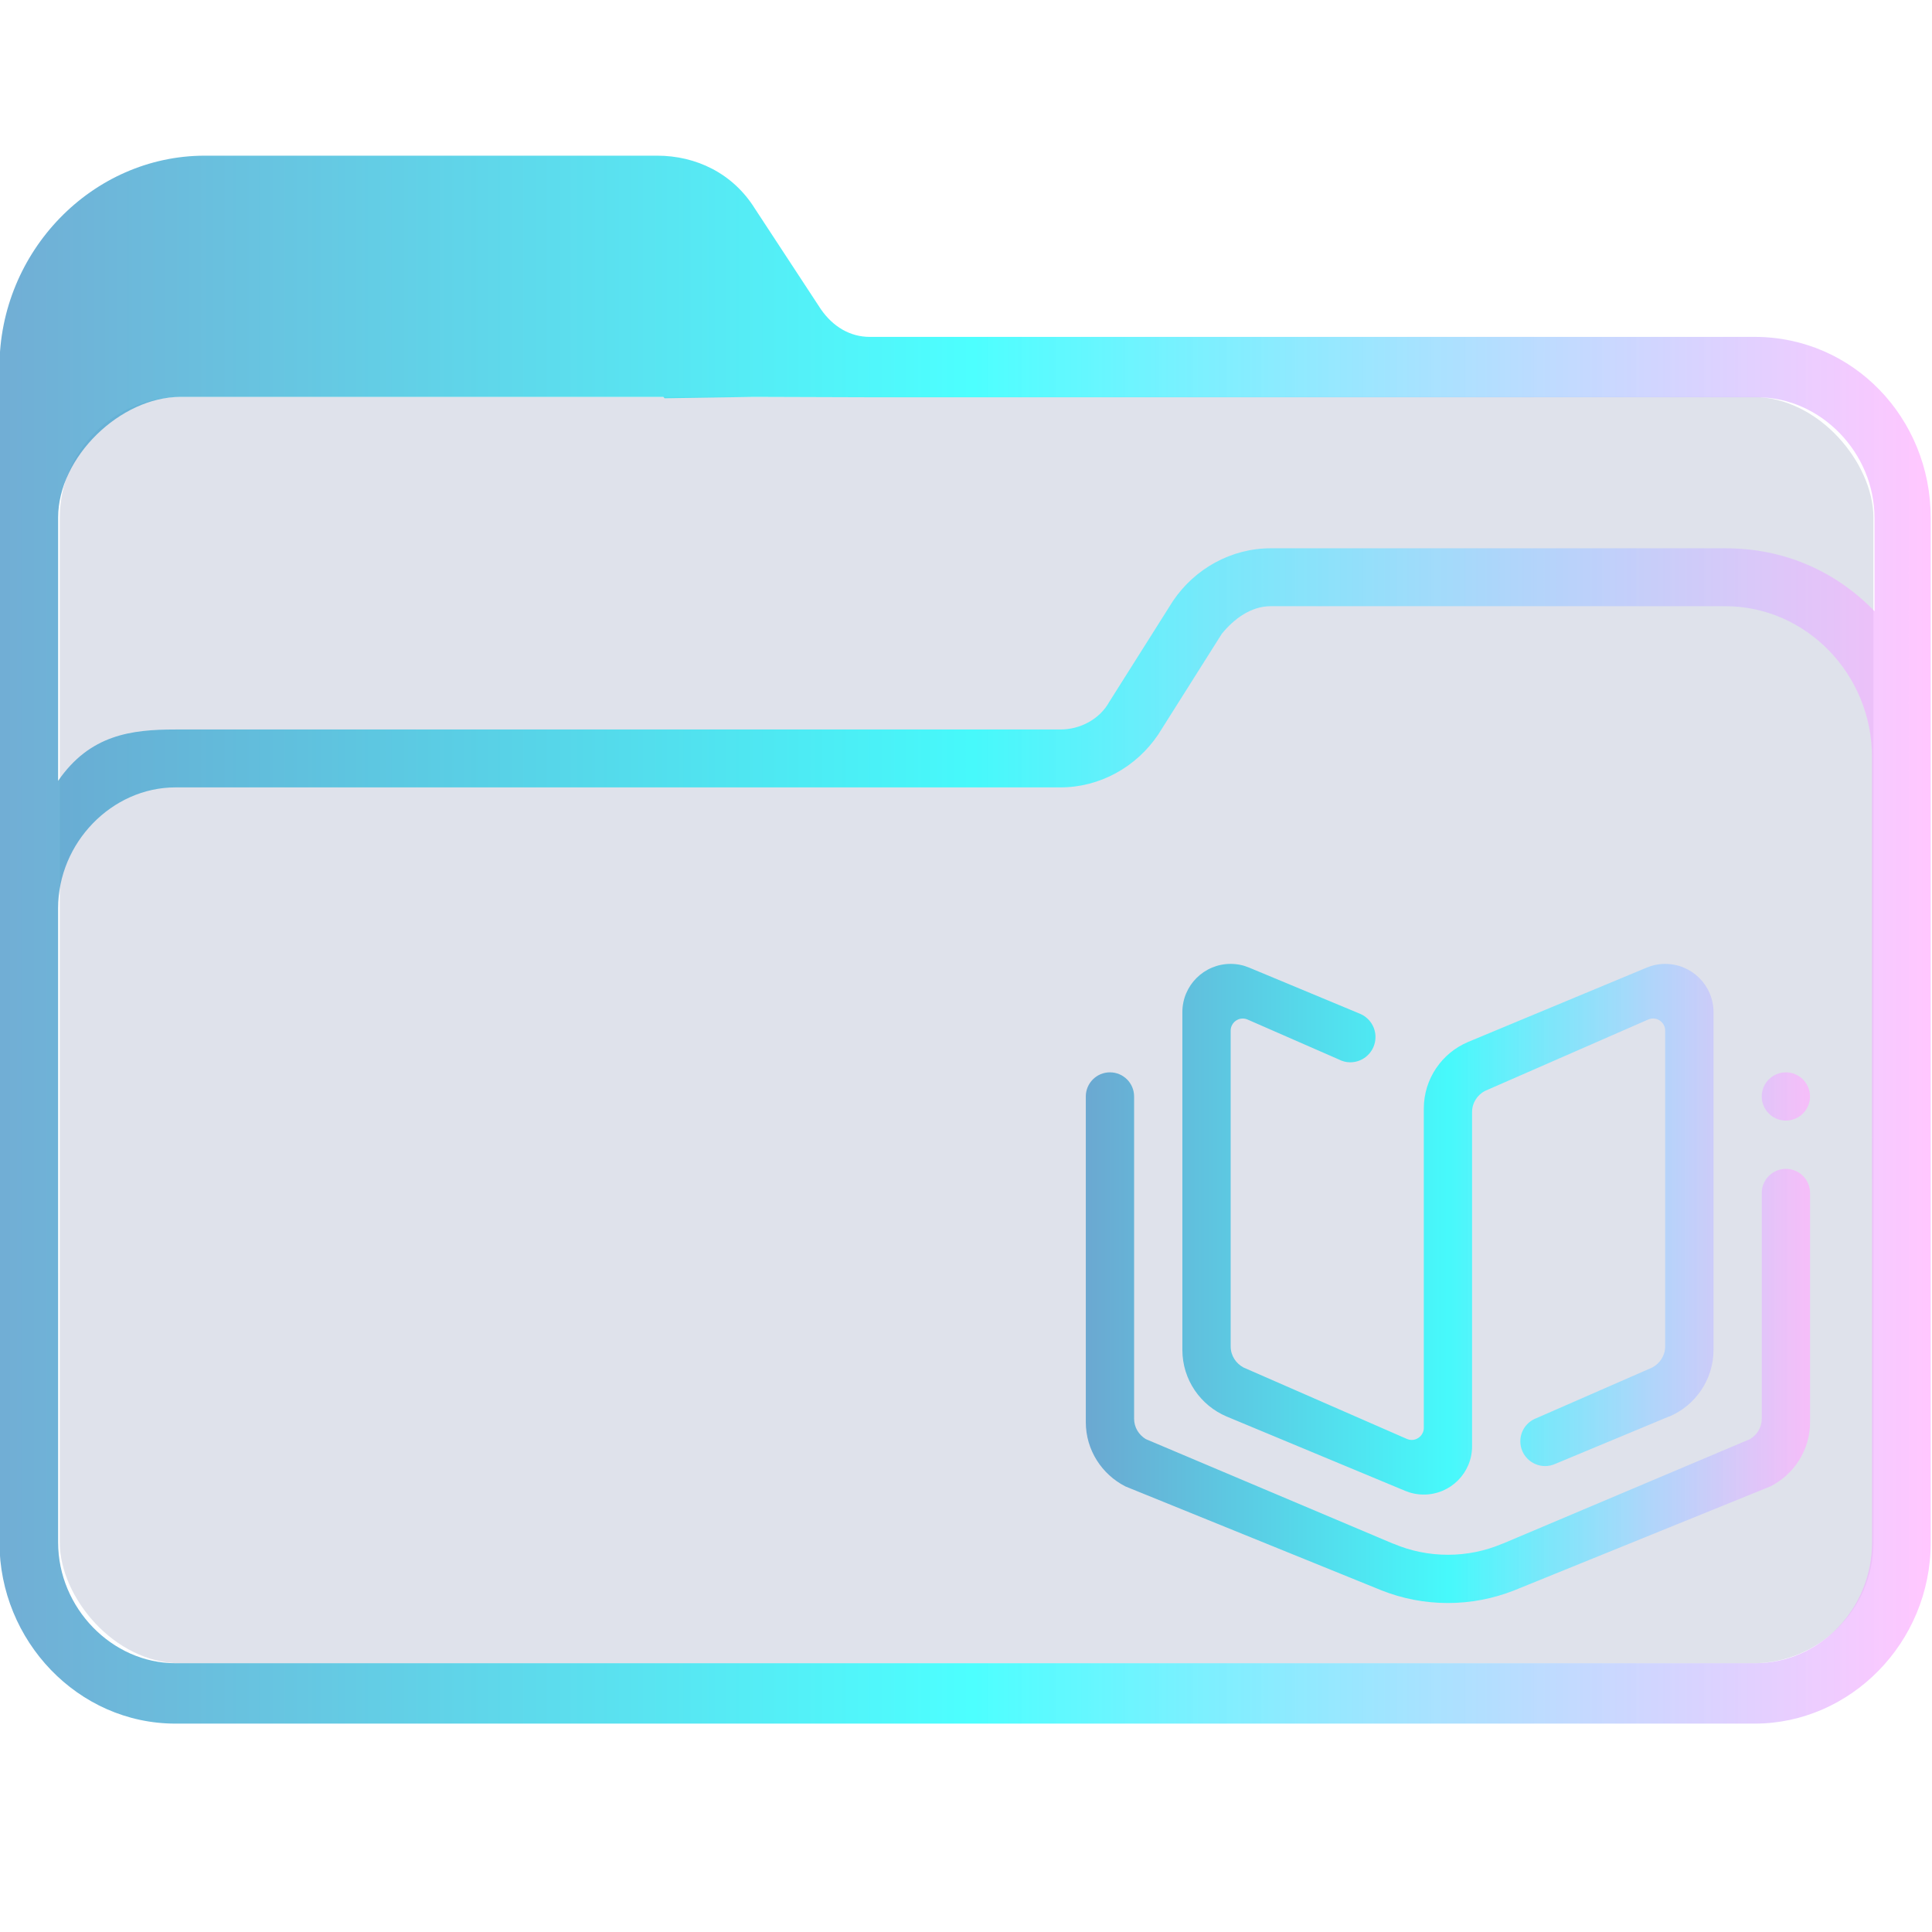 <?xml version="1.0" encoding="UTF-8" standalone="no"?>
<svg
   width="32"
   version="1.1"
   height="32"
   viewBox="0 0 32 32"
   id="svg15"
   sodipodi:docname="folder-book.svg"
   inkscape:version="1.1.1 (3bf5ae0d25, 2021-09-20)"
   xmlns:inkscape="http://www.inkscape.org/namespaces/inkscape"
   xmlns:sodipodi="http://sodipodi.sourceforge.net/DTD/sodipodi-0.dtd"
   xmlns:xlink="http://www.w3.org/1999/xlink"
   xmlns="http://www.w3.org/2000/svg"
   xmlns:svg="http://www.w3.org/2000/svg"
   xmlns:rdf="http://www.w3.org/1999/02/22-rdf-syntax-ns#"
   xmlns:cc="http://creativecommons.org/ns#"
   xmlns:dc="http://purl.org/dc/elements/1.1/">
  <sodipodi:namedview
     pagecolor="#ffffff"
     bordercolor="#666666"
     borderopacity="1"
     objecttolerance="10"
     gridtolerance="10"
     guidetolerance="10"
     inkscape:pageopacity="0"
     inkscape:pageshadow="2"
     inkscape:window-width="1920"
     inkscape:window-height="1007"
     id="namedview17"
     showgrid="true"
     inkscape:zoom="9.8125"
     inkscape:cx="-0.81528662"
     inkscape:cy="1.7834395"
     inkscape:window-x="0"
     inkscape:window-y="0"
     inkscape:window-maximized="1"
     inkscape:current-layer="g4"
     inkscape:pagecheckerboard="0">
    <inkscape:grid
       type="xygrid"
       id="grid862" />
  </sodipodi:namedview>
  <defs
     id="defs5455">
    <linearGradient
       inkscape:collect="always"
       id="linearGradient2230">
      <stop
         style="stop-color:#4e99ca;stop-opacity:0.8"
         offset="0"
         id="stop2226" />
      <stop
         style="stop-color:#20ffff;stop-opacity:0.8"
         offset="0.505"
         id="stop2332" />
      <stop
         style="stop-color:#ffaeff;stop-opacity:0.69"
         offset="1"
         id="stop2228" />
    </linearGradient>
    <linearGradient
       inkscape:collect="always"
       xlink:href="#linearGradient2230"
       id="linearGradient2232-3"
       x1="384.571"
       y1="515.798"
       x2="448.571"
       y2="515.798"
       gradientUnits="userSpaceOnUse"
       gradientTransform="matrix(1.388,0,0,1.346,-465.191,330.124)" />
    <linearGradient
       inkscape:collect="always"
       xlink:href="#linearGradient2230"
       id="linearGradient1019"
       x1="420.571"
       y1="527.198"
       x2="444.571"
       y2="527.198"
       gradientUnits="userSpaceOnUse"
       gradientTransform="matrix(1.388,0,0,1.346,-465.191,330.124)" />
  </defs>
  <g
     inkscape:label="Capa 1"
     inkscape:groupmode="layer"
     id="layer1"
     transform="translate(-384.571,-515.798)">
    <g
       transform="matrix(0.36,0,0,0.371,359.819,151.282)"
       id="g4">
      <rect
         style="fill:#626f9d;fill-opacity:0.2;stroke:none;stroke-width:1.724"
         id="center-3-3"
         width="83.44"
         height="56.539"
         x="71.508"
         y="1000.242"
         ry="5.385"
         rx="5.563" />
      <path
         d="m 149.487,997.563 h -40.716 c -0.9,0 -1.687,-0.449 -2.249,-1.236 l -3.037,-4.494 c -1.012,-1.573 -2.7,-2.36 -4.499,-2.36 H 78.179 c -5.174,0 -9.448,4.27 -9.448,9.438 v 52.472 c 0,4.382 3.6,8.09 8.098,8.09 h 34.98 v 0 0 0 0 0 0 0 h 2.699 v 0 0 0 0 0 0 0 0 0 h 34.98 c 4.387,0 8.098,-3.596 8.098,-8.09 v -45.731 c 0,-4.494 -3.599,-8.089 -8.098,-8.089 z m -34.979,61.911 v 0 h -2.699 v 0 0 z m 40.378,-8.09 c 0,2.921 -2.362,5.393 -5.399,5.393 H 76.829 c -2.924,0 -5.399,-2.472 -5.399,-5.393 l -8e-4,-18.09 v -10.225 c 0,-2.921 2.474,-5.393 5.399,-5.393 h 40.716 c 1.8,0 3.487,-0.899 4.499,-2.36 l 2.924,-4.494 c 0.563,-0.674 1.349,-1.236 2.249,-1.236 h 20.92 c 3.712,0 6.749,3.034 6.749,6.742 v 14.719 z m -6.749,-44.383 h -20.92 c -1.8,0 -3.487,0.899 -4.499,2.36 l -2.924,4.494 c -0.45,0.787 -1.349,1.236 -2.249,1.236 H 76.829 c -2.024,0 -3.934,0.228 -5.399,2.292 v -11.756 c 0,-2.692 2.854,-5.385 5.631,-5.385 h 22.214 l 0.06,0.062 4.106,-0.062 5.444,0.017 h 40.716 c 2.924,0 5.399,2.472 5.399,5.393 v 4.157 c -1.799,-1.797 -4.161,-2.808 -6.86,-2.808 z"
         id="path64-5"
         sodipodi:nodetypes="csccsssssccccccccccccccccccsssccccccccccssccsssccssscccsccscccccccssscc"
         style="fill:url(#linearGradient2232-3);fill-opacity:1;stroke-width:0.201" />
      <path
         fill-rule="evenodd"
         clip-rule="evenodd"
         d="m 150.215,1048.88 -11.811,4.652 c -0.941,0.357 -1.962,0.557 -3.032,0.557 -1.079,0 -2.109,-0.201 -3.055,-0.565 l -11.782,-4.64 c -1.08,-0.535 -1.823,-1.617 -1.823,-2.873 v -12.383 -2.154 c 0,-0.595 0.498,-1.077 1.111,-1.077 0.614,0 1.111,0.482 1.111,1.077 v 0.875 1.279 12.233 c 0,0.389 0.219,0.721 0.538,0.91 l 11.341,4.653 c 0.025,0.01 0.046,0.014 0.071,0.024 0.765,0.314 1.606,0.487 2.489,0.487 0.877,0 1.714,-0.171 2.475,-0.482 0.025,-0.011 0.047,-0.016 0.072,-0.025 l 11.353,-4.657 c 0.319,-0.189 0.539,-0.522 0.539,-0.91 v -7.925 -1.279 -0.875 c 0,-0.594 0.498,-1.076 1.111,-1.076 0.614,0 1.111,0.482 1.111,1.076 v 2.154 8.076 c 7e-5,1.254 -0.741,2.332 -1.817,2.869 z m 0.706,-16.329 c -0.613,0 -1.111,-0.483 -1.111,-1.077 0,-0.595 0.498,-1.077 1.111,-1.077 0.614,0 1.111,0.482 1.111,1.077 0,0.594 -0.497,1.077 -1.111,1.077 z m -5.373,13.21 -5.239,2.117 v 0 c -0.142,0.062 -0.299,0.097 -0.464,0.097 -0.629,0 -1.141,-0.495 -1.141,-1.106 0,-0.473 0.307,-0.873 0.738,-1.032 l 5.336,-2.264 c 0.346,-0.181 0.59,-0.53 0.59,-0.941 v -14.1 c 0,-0.297 -0.248,-0.538 -0.555,-0.538 -0.08,0 -0.157,0.017 -0.228,0.047 v -10e-4 l -7.511,3.188 c -0.349,0.181 -0.59,0.53 -0.59,0.939 v 12.772 2.154 c 0,1.19 -0.995,2.154 -2.222,2.154 -0.308,0 -0.599,-0.061 -0.866,-0.17 l -8.206,-3.315 c -1.197,-0.492 -2.035,-1.639 -2.035,-2.975 v -15.078 c 0,-1.19 0.995,-2.154 2.221,-2.154 0.303,0 0.589,0.059 0.853,0.167 l 5.097,2.059 c 0.419,0.17 0.714,0.572 0.714,1.04 0,0.623 -0.521,1.128 -1.162,1.128 -0.194,0 -0.375,-0.051 -0.535,-0.132 l -4.183,-1.775 c -10e-4,0 0,0 -10e-4,0 -0.069,-0.03 -0.145,-0.047 -0.226,-0.047 -0.308,0 -0.556,0.241 -0.556,0.538 v 14.1 c 0,0.411 0.243,0.76 0.591,0.941 l 7.512,3.187 c 0.001,0 0,-10e-4 0.001,-10e-4 0.068,0.03 0.146,0.047 0.227,0.047 0.306,0 0.555,-0.24 0.555,-0.538 v -13.713 -0.539 c 0,-1.339 0.84,-2.488 2.038,-2.977 l 8.215,-3.318 c 0.265,-0.107 0.551,-0.167 0.854,-0.167 1.227,0 2.222,0.965 2.222,2.154 v 15.078 c -7e-5,1.339 -0.844,2.488 -2.042,2.979 z"
         id="path2"
         style="fill:url(#linearGradient1019);fill-opacity:1;stroke-width:0.068" />
    </g>
  </g>
</svg>
